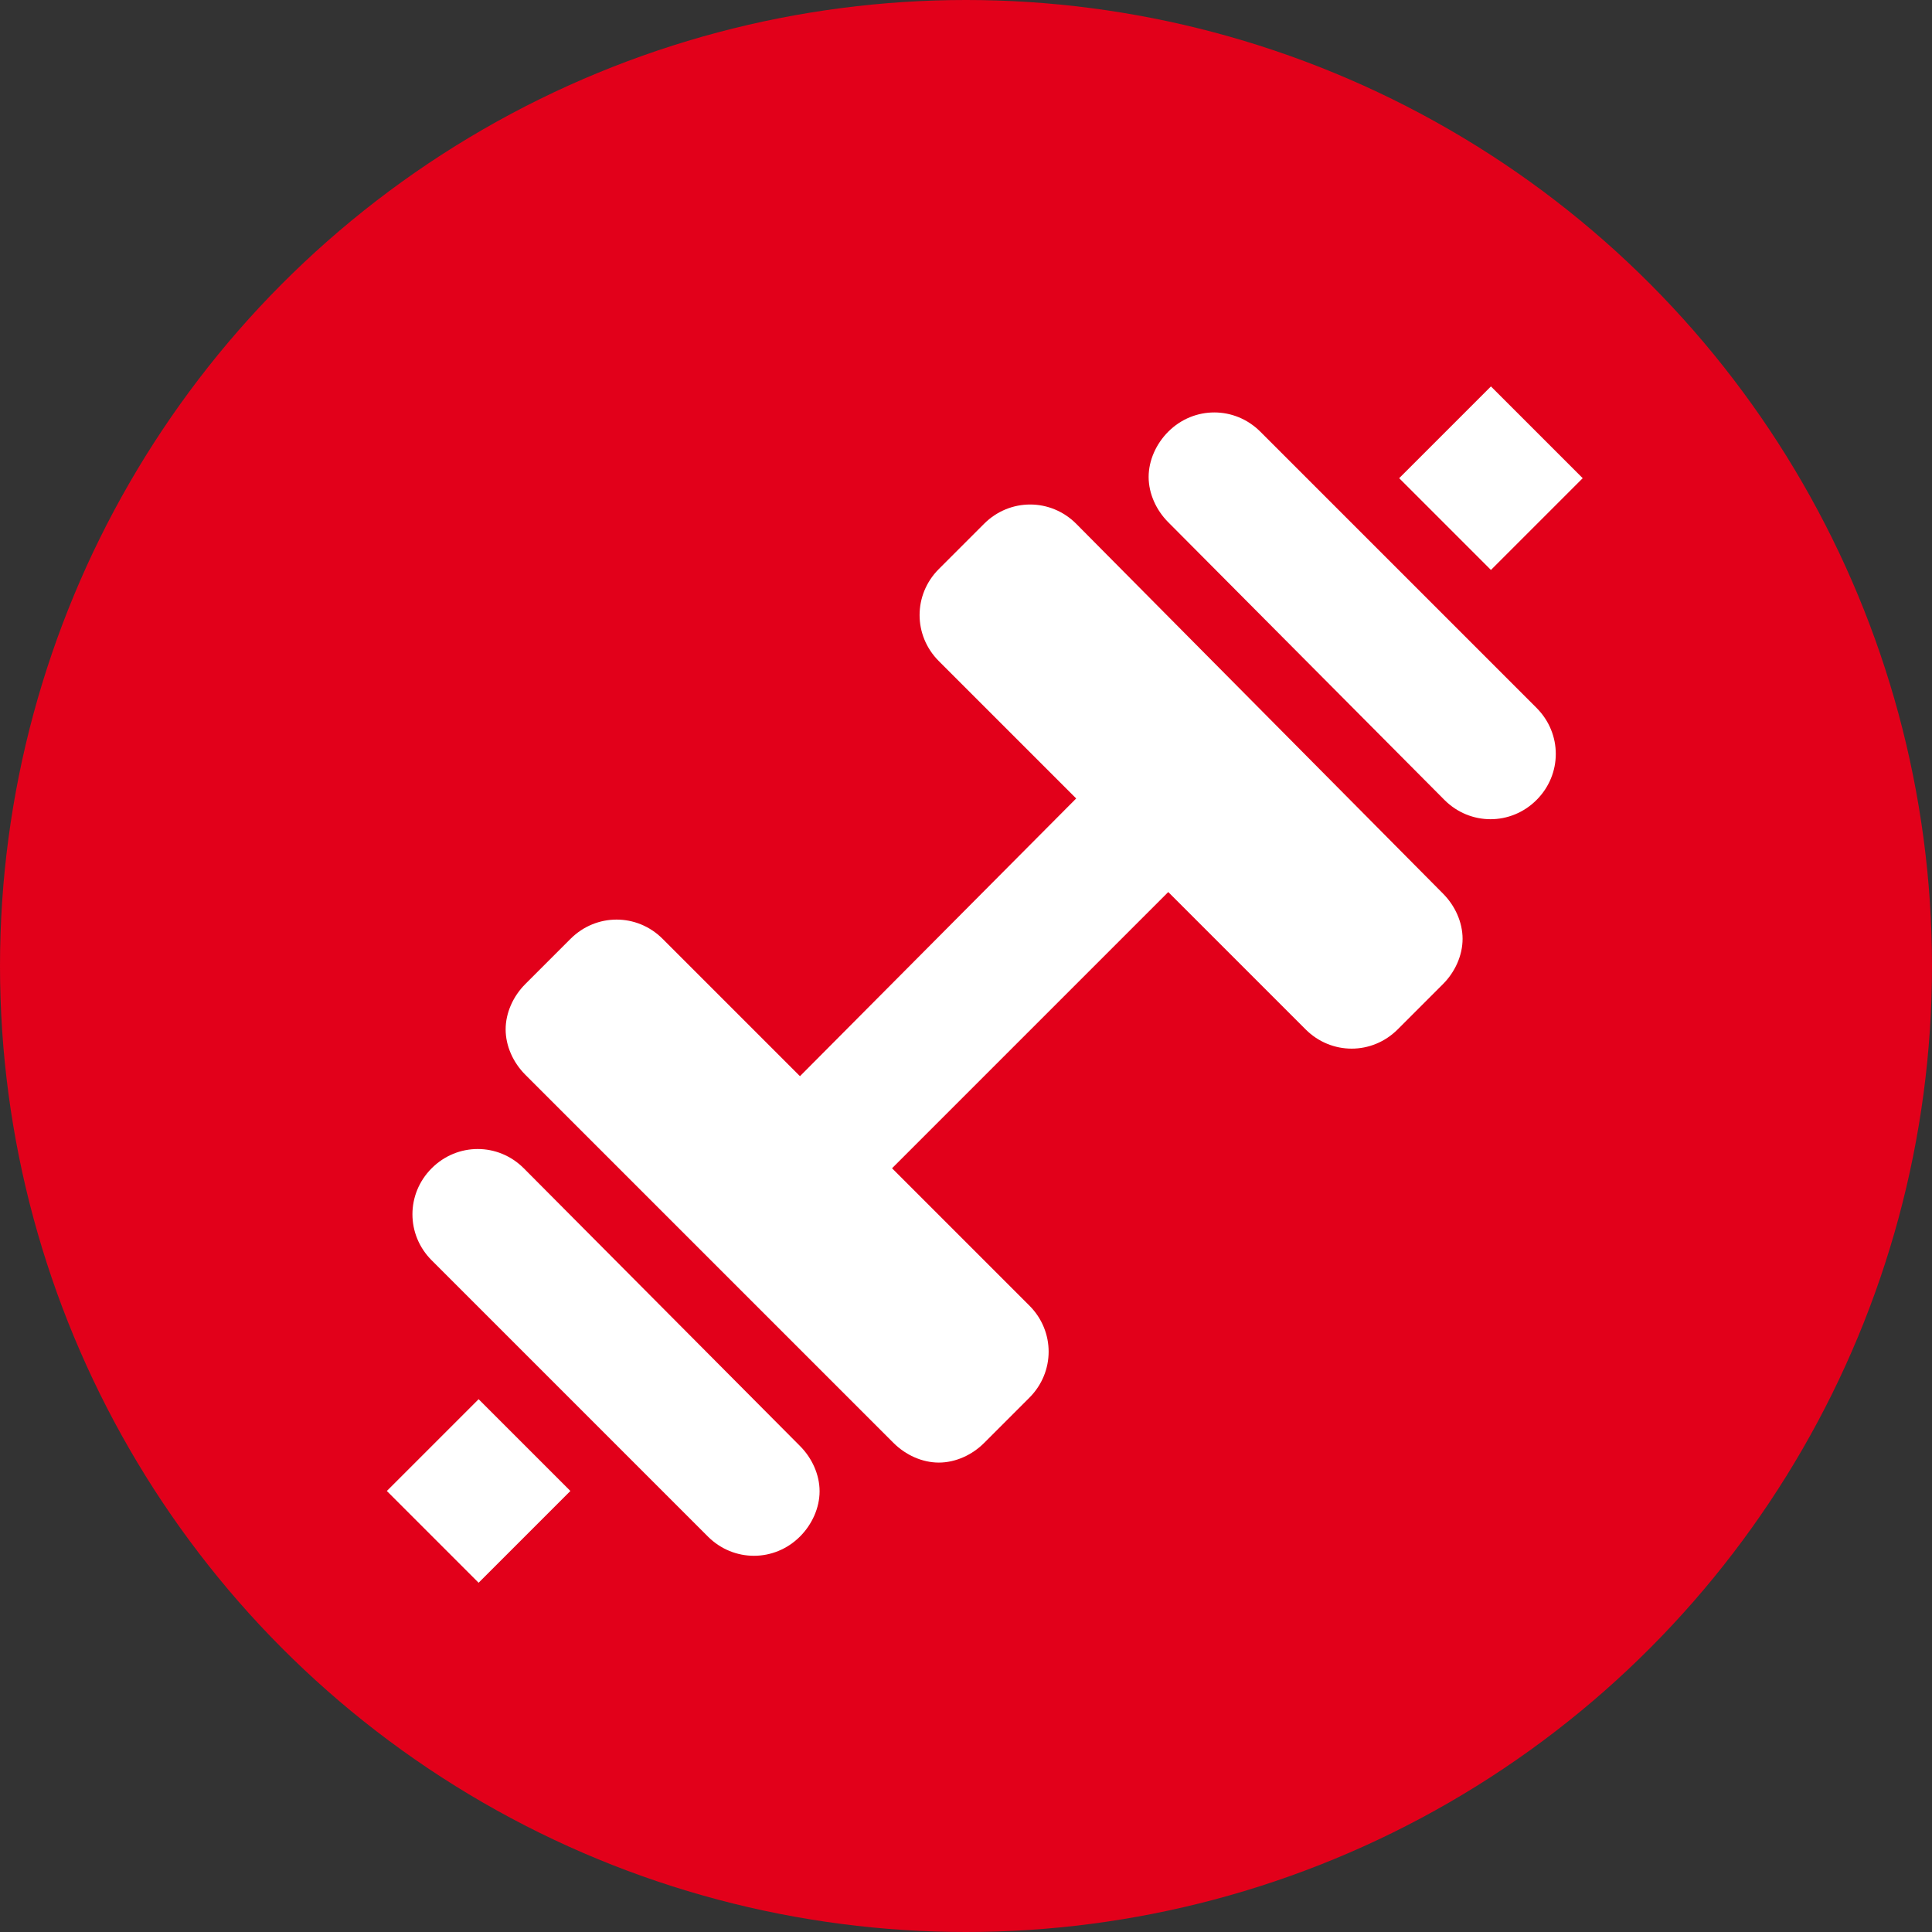 <?xml version="1.0" encoding="utf-8"?>
<!-- Generator: Adobe Illustrator 21.0.2, SVG Export Plug-In . SVG Version: 6.00 Build 0)  -->
<svg version="1.1" id="Ebene_1" xmlns="http://www.w3.org/2000/svg" xmlns:xlink="http://www.w3.org/1999/xlink" x="0px" y="0px"
	 viewBox="0 0 128 128" style="enable-background:new 0 0 128 128;" xml:space="preserve">
<rect x="0" y="0" width="128" height="128" fill="#333333" stroke="none"/>
<style type="text/css">
	.st0{fill:#E2001A;}
	.st1{fill:#FFFFFF;}
</style>
<circle class="st0" cx="64" cy="64" r="64"/>
<g>
	
		<rect x="27.4" y="94.5" transform="matrix(0.707 -0.707 0.707 0.707 -60.554 51.341)" class="st1" width="8.6" height="8.6"/>
	<path class="st1" d="M34.7,77.4c-1.7-1.7-4.4-1.7-6.1,0c-1.7,1.7-1.7,4.4,0,6.1l18.3,18.3c1.7,1.7,4.4,1.7,6.1,0
		c0.8-0.8,1.3-1.9,1.3-3c0-1.1-0.5-2.2-1.3-3L34.7,77.4z"/>
	<rect x="94.5" y="27.4" transform="matrix(0.707 -0.707 0.707 0.707 6.515 79.121)" class="st1" width="8.6" height="8.6"/>
	<path class="st1" d="M83.5,28.6c-1.7-1.7-4.4-1.7-6.1,0c-0.8,0.8-1.3,1.9-1.3,3c0,1.1,0.5,2.2,1.3,3L95.7,53c1.7,1.7,4.4,1.7,6.1,0
		c1.7-1.7,1.7-4.4,0-6.1L83.5,28.6z"/>
	<path class="st1" d="M71.3,34.7c-1.7-1.7-4.4-1.7-6.1,0l-3,3c-1.7,1.7-1.7,4.4,0,6.1l9.1,9.1L53,71.3l-9.1-9.1
		c-1.7-1.7-4.4-1.7-6.1,0l-3,3c-0.8,0.8-1.3,1.9-1.3,3c0,1.1,0.5,2.2,1.3,3l24.4,24.4c0.8,0.8,1.9,1.3,3,1.3c1.1,0,2.2-0.5,3-1.3
		l3-3c1.7-1.7,1.7-4.4,0-6.1l-9.1-9.1l18.3-18.3l9.1,9.1c1.7,1.7,4.4,1.7,6.1,0l3-3c0.8-0.8,1.3-1.9,1.3-3c0-1.1-0.5-2.2-1.3-3
		L71.3,34.7z"/>
</g>
</svg>
